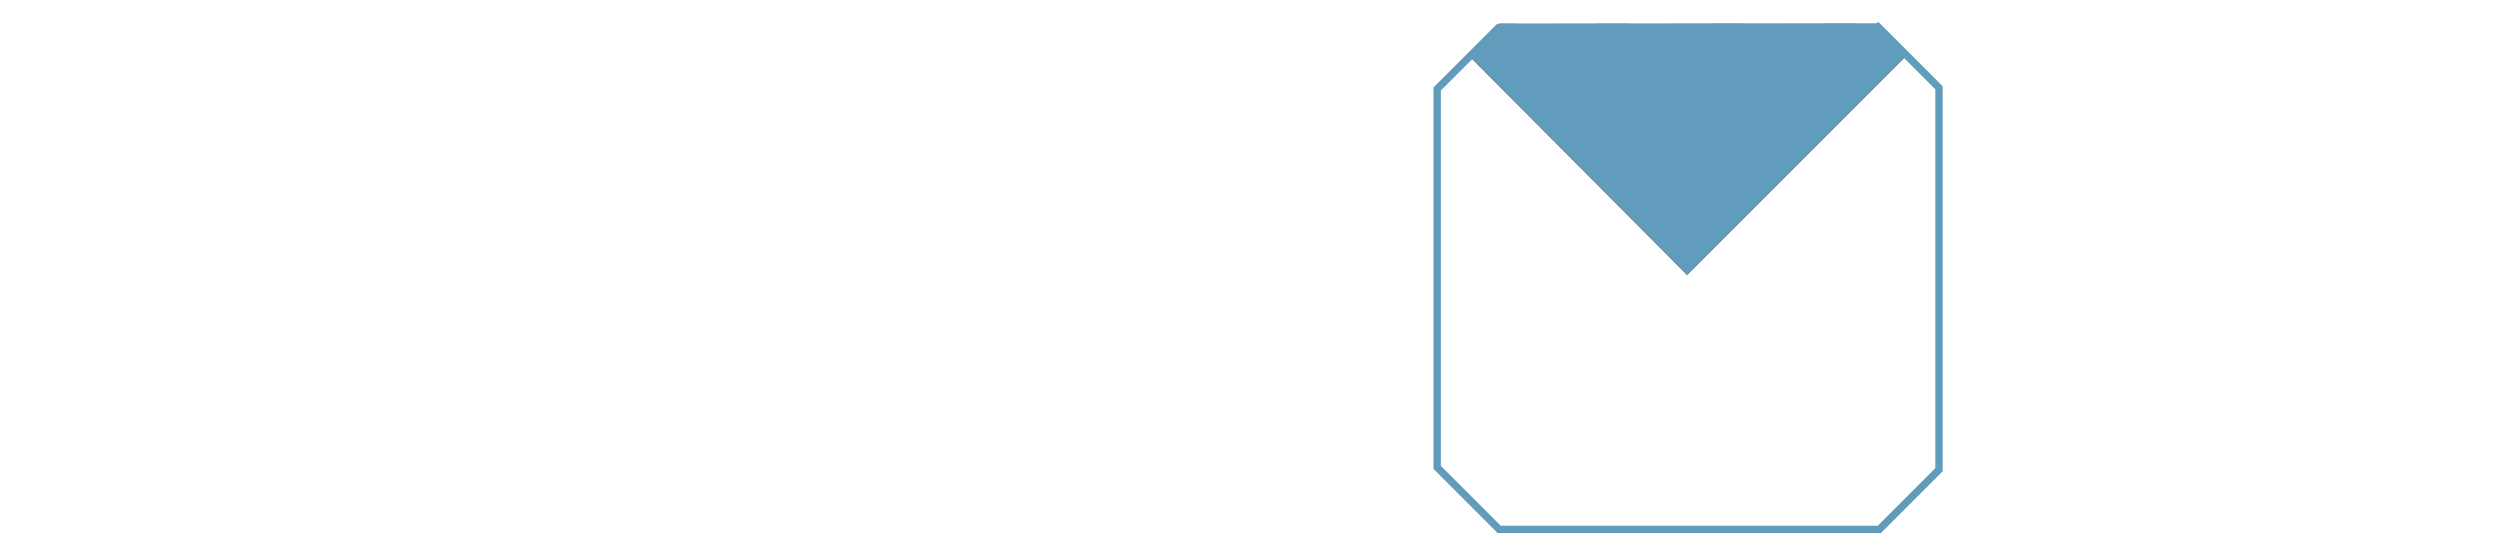 <svg xmlns:svg="http://www.w3.org/2000/svg" xmlns="http://www.w3.org/2000/svg" version="1.1" width="3394" height="754" viewBox="0 0 3394 754">
    <path d="m2035.2 32.4 514-0.3 41.1 41.1L2290.4 373.1 1994.4 75.7Z" style="fill-opacity:1;fill:#629cbd;stroke-linecap:butt;stroke-linejoin:miter;stroke-opacity:1;stroke-width:0.3;stroke:#000"/>
    <path d="m2036.1 35.8-85 85v513.7l84.2 84.2h516.1l81-81V119.2l-86-86" style="fill:none;stroke-dasharray:none;stroke-linecap:butt;stroke-linejoin:miter;stroke-miterlimit:4;stroke-opacity:1;stroke-width:10;stroke:#629cbd"/>
</svg>
